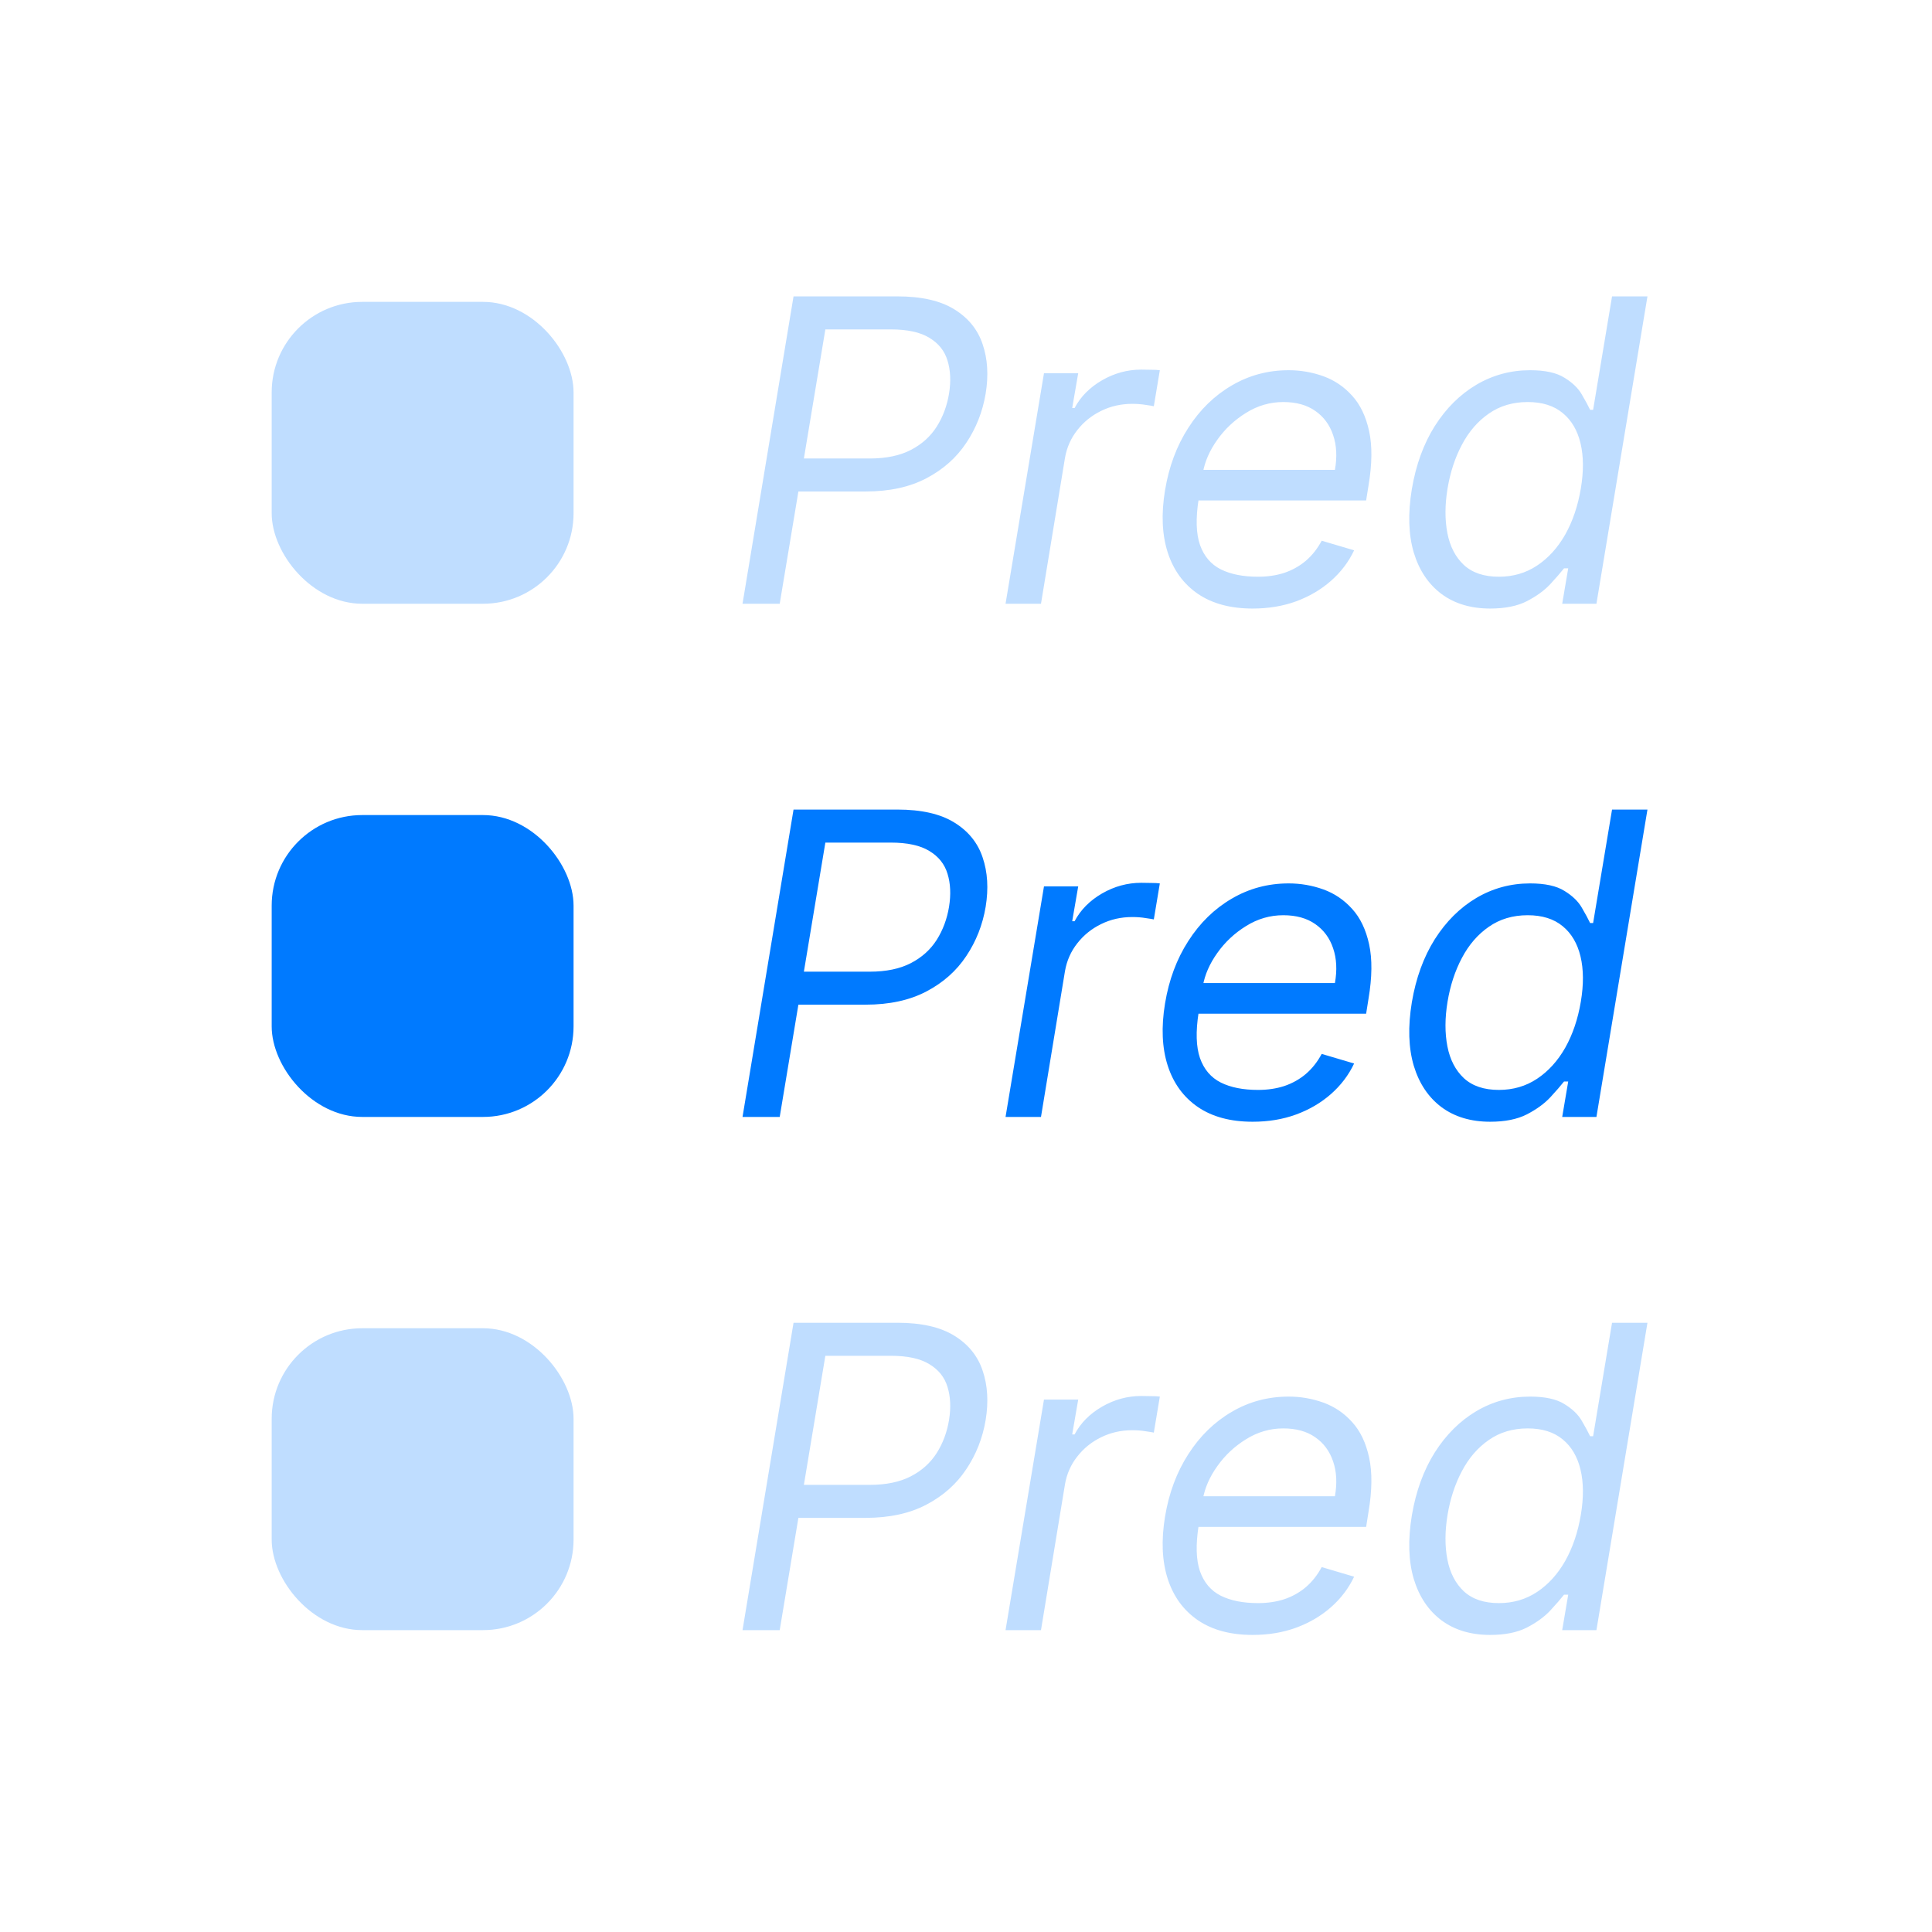 <svg width="64" height="64" viewBox="0 0 64 64" fill="none" xmlns="http://www.w3.org/2000/svg">
<path d="M24.597 37L26.287 26.818H29.727C30.523 26.818 31.151 26.961 31.611 27.246C32.075 27.531 32.389 27.917 32.551 28.404C32.717 28.891 32.75 29.437 32.651 30.04C32.551 30.636 32.337 31.18 32.009 31.671C31.684 32.161 31.244 32.552 30.687 32.844C30.133 33.135 29.462 33.281 28.673 33.281H26.207L26.386 32.188H28.812C29.356 32.188 29.81 32.093 30.175 31.904C30.539 31.715 30.824 31.458 31.03 31.134C31.235 30.809 31.371 30.444 31.438 30.04C31.504 29.629 31.487 29.264 31.388 28.946C31.292 28.625 31.091 28.373 30.786 28.19C30.485 28.005 30.059 27.912 29.509 27.912H27.341L25.829 37H24.597ZM33.31 37L34.583 29.364H35.717L35.518 30.517H35.597C35.796 30.139 36.1 29.833 36.507 29.597C36.915 29.362 37.347 29.244 37.805 29.244C37.894 29.244 38.002 29.246 38.128 29.249C38.254 29.249 38.352 29.254 38.421 29.264L38.222 30.457C38.183 30.447 38.093 30.433 37.954 30.413C37.815 30.389 37.666 30.378 37.507 30.378C37.135 30.378 36.792 30.456 36.477 30.611C36.163 30.764 35.899 30.976 35.687 31.248C35.475 31.516 35.339 31.823 35.279 32.168L34.484 37H33.31ZM41.496 37.159C40.764 37.159 40.159 36.997 39.682 36.672C39.204 36.344 38.871 35.886 38.682 35.3C38.493 34.71 38.464 34.024 38.593 33.242C38.722 32.459 38.979 31.77 39.364 31.173C39.748 30.573 40.227 30.106 40.8 29.771C41.374 29.433 42.003 29.264 42.69 29.264C43.087 29.264 43.47 29.331 43.838 29.463C44.206 29.596 44.524 29.811 44.792 30.109C45.061 30.404 45.248 30.796 45.354 31.283C45.46 31.77 45.454 32.37 45.334 33.082L45.255 33.58H39.368L39.528 32.565H44.221C44.297 32.135 44.277 31.75 44.161 31.412C44.048 31.074 43.851 30.807 43.569 30.611C43.291 30.416 42.938 30.318 42.511 30.318C42.07 30.318 41.659 30.438 41.278 30.676C40.896 30.912 40.578 31.21 40.323 31.571C40.068 31.929 39.909 32.294 39.846 32.665L39.706 33.54C39.607 34.173 39.622 34.677 39.751 35.051C39.884 35.426 40.114 35.696 40.442 35.861C40.77 36.024 41.181 36.105 41.675 36.105C41.99 36.105 42.28 36.062 42.545 35.976C42.81 35.886 43.047 35.754 43.256 35.578C43.465 35.399 43.641 35.177 43.783 34.912L44.857 35.23C44.675 35.615 44.418 35.953 44.087 36.244C43.758 36.533 43.374 36.758 42.933 36.92C42.496 37.08 42.017 37.159 41.496 37.159ZM49.364 37.159C48.724 37.159 48.187 36.998 47.753 36.677C47.319 36.352 47.012 35.895 46.833 35.305C46.658 34.711 46.636 34.01 46.769 33.202C46.904 32.4 47.158 31.704 47.529 31.114C47.904 30.524 48.363 30.068 48.906 29.746C49.45 29.425 50.043 29.264 50.686 29.264C51.183 29.264 51.563 29.347 51.825 29.513C52.09 29.675 52.282 29.861 52.401 30.07C52.521 30.275 52.612 30.444 52.675 30.577H52.774L53.401 26.818H54.574L52.884 37H51.75L51.949 35.827H51.81C51.7 35.966 51.548 36.142 51.352 36.354C51.157 36.562 50.898 36.75 50.577 36.916C50.259 37.078 49.854 37.159 49.364 37.159ZM49.652 36.105C50.123 36.105 50.544 35.983 50.915 35.737C51.289 35.489 51.601 35.146 51.85 34.708C52.098 34.267 52.27 33.758 52.367 33.182C52.463 32.612 52.459 32.113 52.357 31.685C52.254 31.255 52.057 30.92 51.765 30.681C51.473 30.439 51.087 30.318 50.607 30.318C50.113 30.318 49.684 30.446 49.319 30.701C48.955 30.953 48.658 31.296 48.429 31.73C48.2 32.161 48.041 32.645 47.952 33.182C47.862 33.725 47.861 34.219 47.947 34.663C48.033 35.104 48.215 35.456 48.494 35.717C48.776 35.976 49.162 36.105 49.652 36.105Z" fill="#007AFF"/>
<path d="M24.597 20L26.287 9.818H29.727C30.523 9.818 31.151 9.961 31.611 10.246C32.075 10.531 32.389 10.917 32.551 11.404C32.717 11.891 32.75 12.437 32.651 13.04C32.551 13.636 32.337 14.18 32.009 14.671C31.684 15.161 31.244 15.552 30.687 15.844C30.133 16.135 29.462 16.281 28.673 16.281H26.207L26.386 15.188H28.812C29.356 15.188 29.81 15.093 30.175 14.904C30.539 14.715 30.824 14.458 31.03 14.133C31.235 13.809 31.371 13.444 31.438 13.04C31.504 12.629 31.487 12.264 31.388 11.946C31.292 11.624 31.091 11.373 30.786 11.19C30.485 11.005 30.059 10.912 29.509 10.912H27.341L25.829 20H24.597ZM33.31 20L34.583 12.364H35.717L35.518 13.517H35.597C35.796 13.139 36.1 12.833 36.507 12.597C36.915 12.362 37.347 12.244 37.805 12.244C37.894 12.244 38.002 12.246 38.128 12.249C38.254 12.249 38.352 12.254 38.421 12.264L38.222 13.457C38.183 13.447 38.093 13.432 37.954 13.413C37.815 13.389 37.666 13.378 37.507 13.378C37.135 13.378 36.792 13.456 36.477 13.611C36.163 13.764 35.899 13.976 35.687 14.248C35.475 14.516 35.339 14.823 35.279 15.168L34.484 20H33.31ZM41.496 20.159C40.764 20.159 40.159 19.997 39.682 19.672C39.204 19.344 38.871 18.886 38.682 18.3C38.493 17.71 38.464 17.024 38.593 16.241C38.722 15.459 38.979 14.77 39.364 14.173C39.748 13.573 40.227 13.106 40.8 12.771C41.374 12.433 42.003 12.264 42.69 12.264C43.087 12.264 43.47 12.331 43.838 12.463C44.206 12.596 44.524 12.811 44.792 13.109C45.061 13.404 45.248 13.796 45.354 14.283C45.46 14.77 45.454 15.37 45.334 16.082L45.255 16.579H39.368L39.528 15.565H44.221C44.297 15.134 44.277 14.75 44.161 14.412C44.048 14.074 43.851 13.807 43.569 13.611C43.291 13.416 42.938 13.318 42.511 13.318C42.07 13.318 41.659 13.438 41.278 13.676C40.896 13.912 40.578 14.21 40.323 14.571C40.068 14.929 39.909 15.294 39.846 15.665L39.706 16.54C39.607 17.173 39.622 17.677 39.751 18.051C39.884 18.426 40.114 18.696 40.442 18.861C40.77 19.024 41.181 19.105 41.675 19.105C41.99 19.105 42.28 19.062 42.545 18.976C42.81 18.886 43.047 18.754 43.256 18.578C43.465 18.399 43.641 18.177 43.783 17.912L44.857 18.23C44.675 18.615 44.418 18.953 44.087 19.244C43.758 19.533 43.374 19.758 42.933 19.921C42.496 20.079 42.017 20.159 41.496 20.159ZM49.364 20.159C48.724 20.159 48.187 19.998 47.753 19.677C47.319 19.352 47.012 18.895 46.833 18.305C46.658 17.711 46.636 17.01 46.769 16.202C46.904 15.4 47.158 14.704 47.529 14.114C47.904 13.524 48.363 13.068 48.906 12.746C49.45 12.425 50.043 12.264 50.686 12.264C51.183 12.264 51.563 12.347 51.825 12.513C52.09 12.675 52.282 12.861 52.401 13.07C52.521 13.275 52.612 13.444 52.675 13.577H52.774L53.401 9.818H54.574L52.884 20H51.75L51.949 18.827H51.81C51.7 18.966 51.548 19.142 51.352 19.354C51.157 19.562 50.898 19.75 50.577 19.916C50.259 20.078 49.854 20.159 49.364 20.159ZM49.652 19.105C50.123 19.105 50.544 18.983 50.915 18.737C51.289 18.489 51.601 18.146 51.85 17.708C52.098 17.267 52.27 16.759 52.367 16.182C52.463 15.612 52.459 15.113 52.357 14.685C52.254 14.255 52.057 13.92 51.765 13.681C51.473 13.439 51.087 13.318 50.607 13.318C50.113 13.318 49.684 13.446 49.319 13.701C48.955 13.953 48.658 14.296 48.429 14.73C48.2 15.161 48.041 15.645 47.952 16.182C47.862 16.725 47.861 17.219 47.947 17.663C48.033 18.104 48.215 18.456 48.494 18.717C48.776 18.976 49.162 19.105 49.652 19.105Z" fill="#007AFF" fill-opacity="0.25"/>
<path d="M24.597 54L26.287 43.818H29.727C30.523 43.818 31.151 43.961 31.611 44.246C32.075 44.531 32.389 44.917 32.551 45.404C32.717 45.891 32.75 46.437 32.651 47.04C32.551 47.636 32.337 48.18 32.009 48.67C31.684 49.161 31.244 49.552 30.687 49.844C30.133 50.135 29.462 50.281 28.673 50.281H26.207L26.386 49.188H28.812C29.356 49.188 29.81 49.093 30.175 48.904C30.539 48.715 30.824 48.458 31.03 48.133C31.235 47.809 31.371 47.444 31.438 47.04C31.504 46.629 31.487 46.264 31.388 45.946C31.292 45.624 31.091 45.373 30.786 45.19C30.485 45.005 30.059 44.912 29.509 44.912H27.341L25.829 54H24.597ZM33.31 54L34.583 46.364H35.717L35.518 47.517H35.597C35.796 47.139 36.1 46.833 36.507 46.597C36.915 46.362 37.347 46.244 37.805 46.244C37.894 46.244 38.002 46.246 38.128 46.249C38.254 46.249 38.352 46.254 38.421 46.264L38.222 47.457C38.183 47.447 38.093 47.432 37.954 47.413C37.815 47.389 37.666 47.378 37.507 47.378C37.135 47.378 36.792 47.456 36.477 47.611C36.163 47.764 35.899 47.976 35.687 48.248C35.475 48.516 35.339 48.823 35.279 49.168L34.484 54H33.31ZM41.496 54.159C40.764 54.159 40.159 53.997 39.682 53.672C39.204 53.344 38.871 52.886 38.682 52.3C38.493 51.71 38.464 51.024 38.593 50.242C38.722 49.459 38.979 48.77 39.364 48.173C39.748 47.573 40.227 47.106 40.8 46.771C41.374 46.433 42.003 46.264 42.69 46.264C43.087 46.264 43.47 46.331 43.838 46.463C44.206 46.596 44.524 46.811 44.792 47.109C45.061 47.404 45.248 47.795 45.354 48.283C45.46 48.77 45.454 49.37 45.334 50.082L45.255 50.58H39.368L39.528 49.565H44.221C44.297 49.135 44.277 48.75 44.161 48.412C44.048 48.074 43.851 47.807 43.569 47.611C43.291 47.416 42.938 47.318 42.511 47.318C42.07 47.318 41.659 47.438 41.278 47.676C40.896 47.911 40.578 48.21 40.323 48.571C40.068 48.929 39.909 49.294 39.846 49.665L39.706 50.54C39.607 51.173 39.622 51.677 39.751 52.051C39.884 52.426 40.114 52.696 40.442 52.861C40.77 53.024 41.181 53.105 41.675 53.105C41.99 53.105 42.28 53.062 42.545 52.976C42.81 52.886 43.047 52.754 43.256 52.578C43.465 52.399 43.641 52.177 43.783 51.912L44.857 52.23C44.675 52.615 44.418 52.953 44.087 53.244C43.758 53.533 43.374 53.758 42.933 53.92C42.496 54.08 42.017 54.159 41.496 54.159ZM49.364 54.159C48.724 54.159 48.187 53.998 47.753 53.677C47.319 53.352 47.012 52.895 46.833 52.305C46.658 51.711 46.636 51.01 46.769 50.202C46.904 49.4 47.158 48.704 47.529 48.114C47.904 47.524 48.363 47.068 48.906 46.746C49.45 46.425 50.043 46.264 50.686 46.264C51.183 46.264 51.563 46.347 51.825 46.513C52.09 46.675 52.282 46.861 52.401 47.07C52.521 47.275 52.612 47.444 52.675 47.577H52.774L53.401 43.818H54.574L52.884 54H51.75L51.949 52.827H51.81C51.7 52.966 51.548 53.142 51.352 53.354C51.157 53.562 50.898 53.75 50.577 53.916C50.259 54.078 49.854 54.159 49.364 54.159ZM49.652 53.105C50.123 53.105 50.544 52.983 50.915 52.737C51.289 52.489 51.601 52.146 51.85 51.708C52.098 51.267 52.27 50.758 52.367 50.182C52.463 49.612 52.459 49.113 52.357 48.685C52.254 48.255 52.057 47.92 51.765 47.681C51.473 47.439 51.087 47.318 50.607 47.318C50.113 47.318 49.684 47.446 49.319 47.701C48.955 47.953 48.658 48.296 48.429 48.73C48.2 49.161 48.041 49.645 47.952 50.182C47.862 50.725 47.861 51.219 47.947 51.663C48.033 52.104 48.215 52.456 48.494 52.717C48.776 52.976 49.162 53.105 49.652 53.105Z" fill="#007AFF" fill-opacity="0.25"/>
<rect x="9" y="10" width="10" height="10" rx="3" fill="#007AFF" fill-opacity="0.25"/>
<rect x="9" y="27" width="10" height="10" rx="3" fill="#007AFF"/>
<rect x="9" y="44" width="10" height="10" rx="3" fill="#007AFF" fill-opacity="0.25"/>
</svg>
